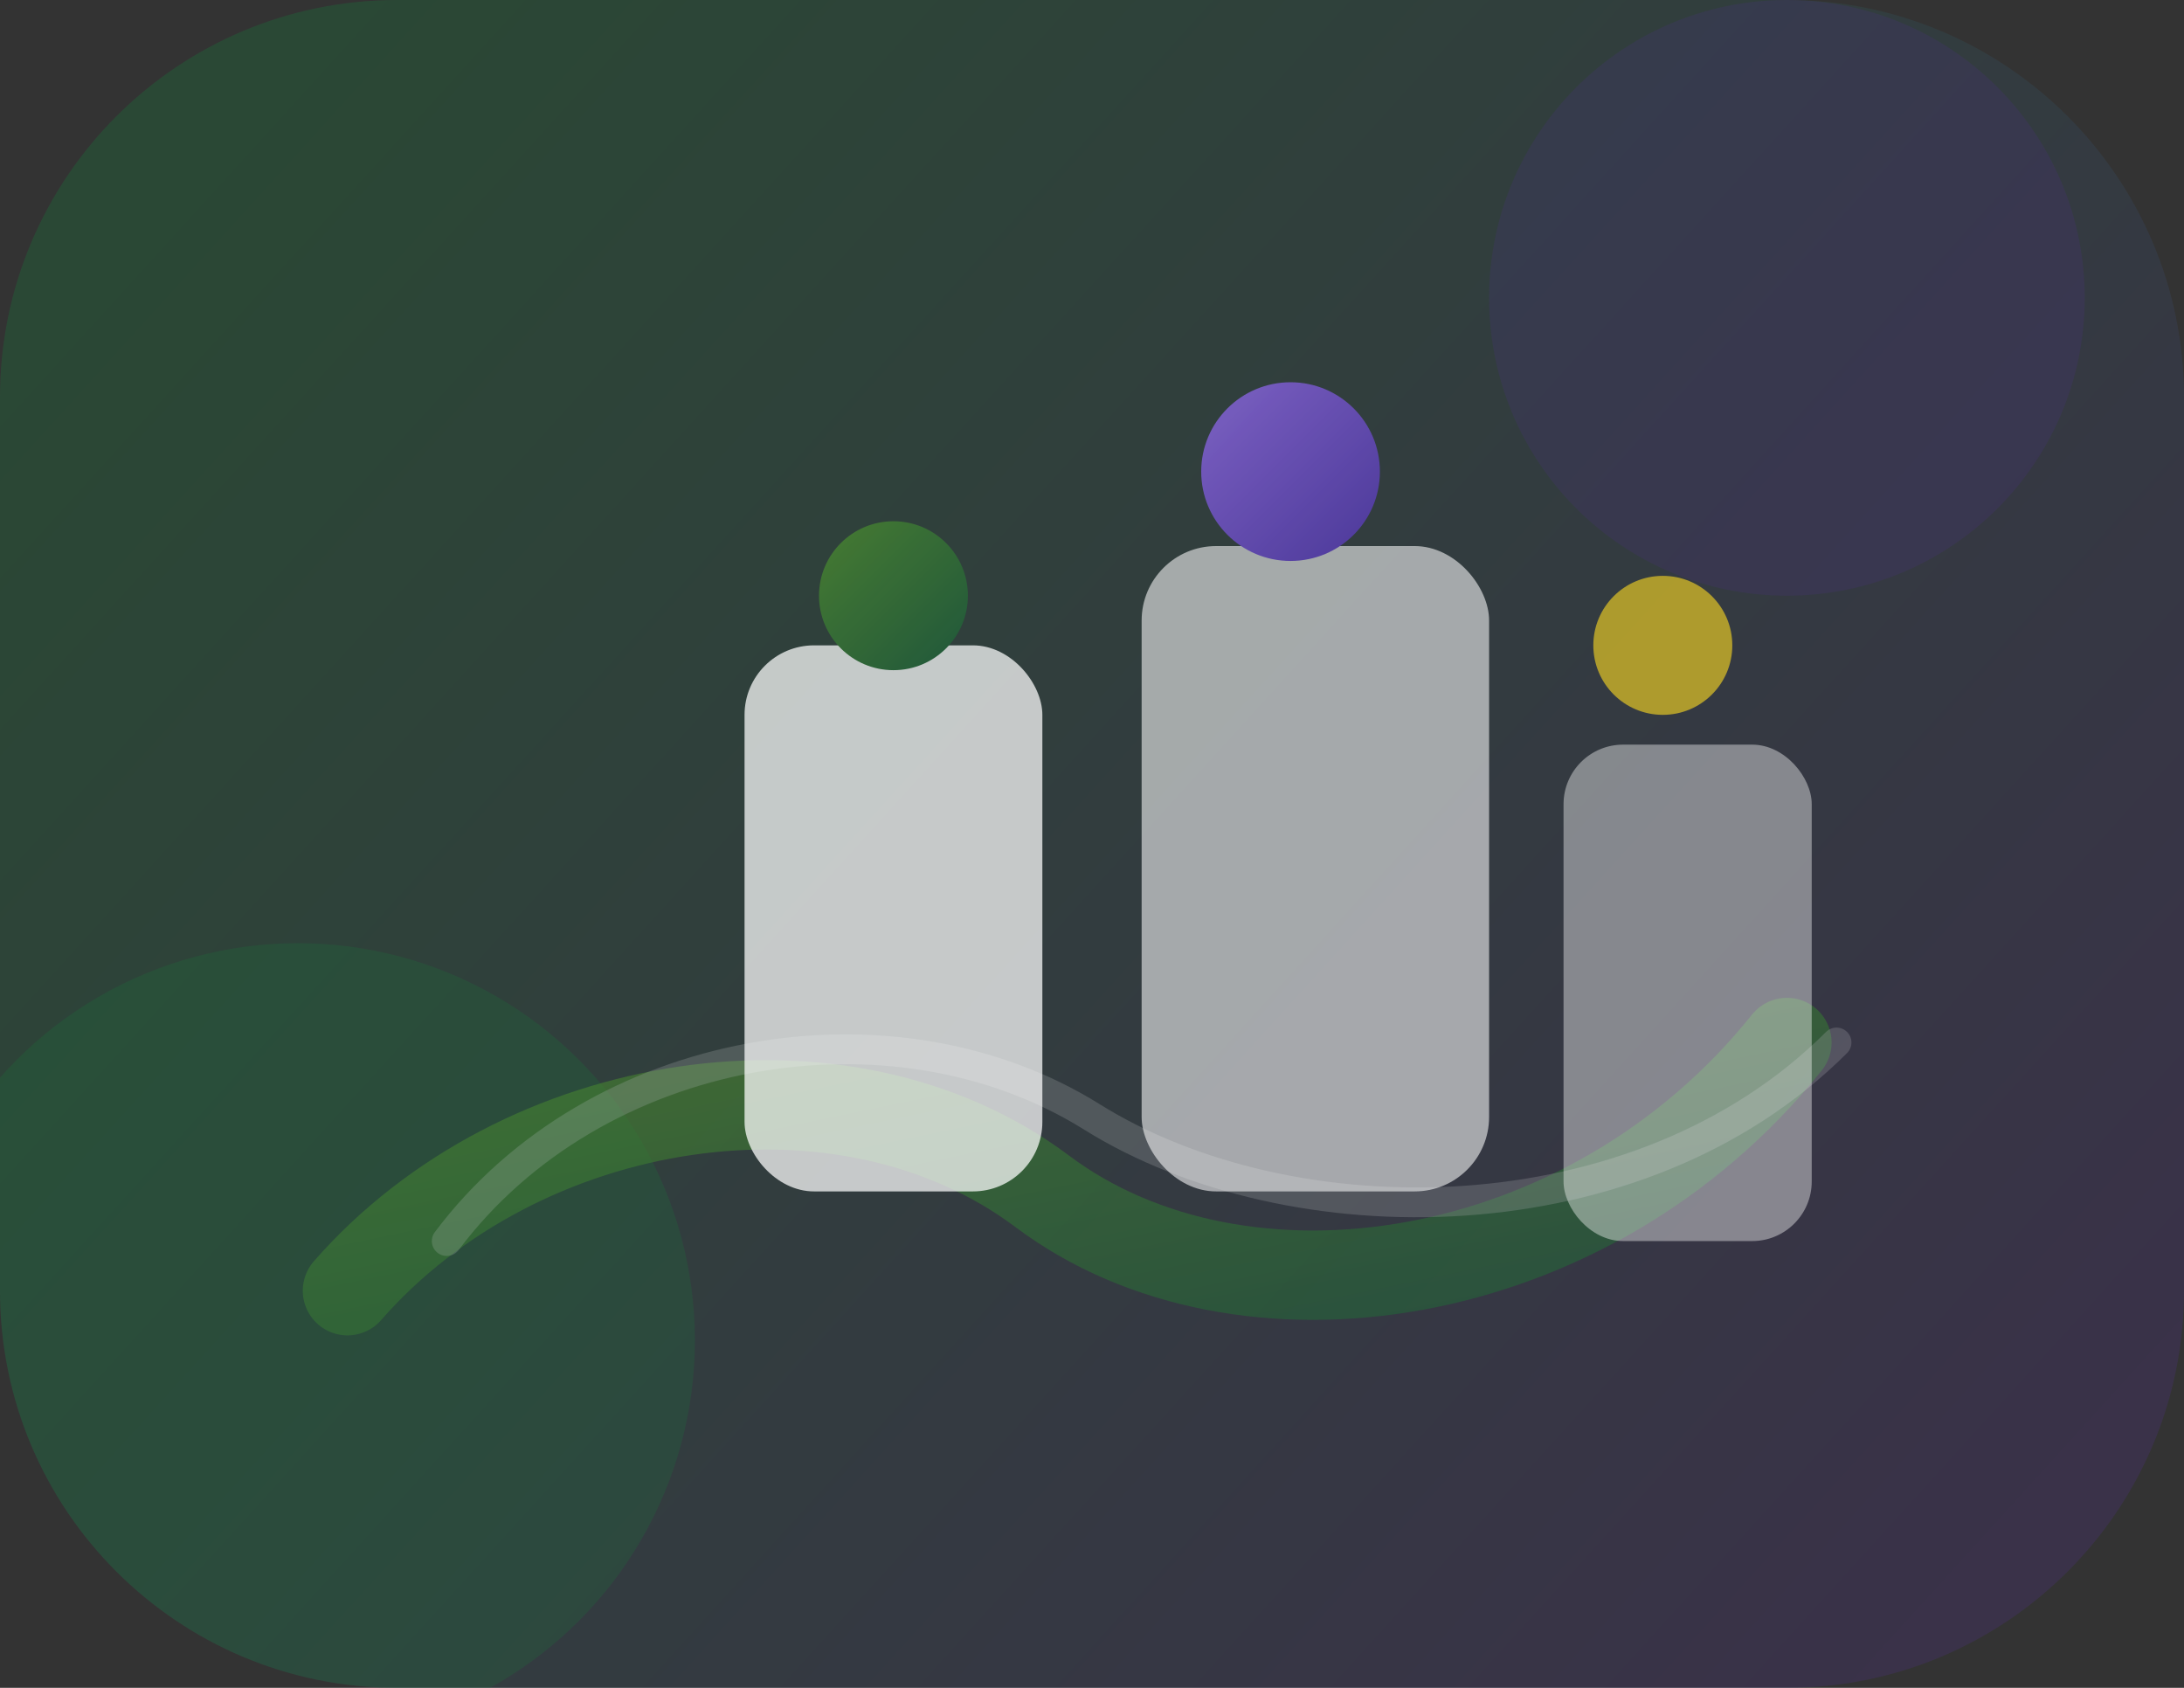 <svg width="880" height="680" viewBox="0 0 880 680" fill="none" xmlns="http://www.w3.org/2000/svg" role="img" aria-labelledby="heroTitle heroDesc">
  <rect x="0" y="0" width="880" height="680" fill="#333333" stroke="none"/>
  <title id="heroTitle">Financial growth illustration</title>
  <desc id="heroDesc">Stylised shapes representing community banking and savings growth.</desc>
  <defs>
    <linearGradient id="heroGradientA" x1="120" y1="40" x2="780" y2="640" gradientUnits="userSpaceOnUse">
      <stop offset="0%" stop-color="rgba(17,134,58,0.25)"/>
      <stop offset="100%" stop-color="rgba(78,47,138,0.25)"/>
    </linearGradient>
    <linearGradient id="heroGradientB" x1="0" y1="0" x2="1" y2="1">
      <stop offset="0%" stop-color="#4E8A2F"/>
      <stop offset="100%" stop-color="#1A5C3A"/>
    </linearGradient>
    <linearGradient id="heroGradientC" x1="0" y1="0" x2="1" y2="1">
      <stop offset="0%" stop-color="#8F6AE5"/>
      <stop offset="100%" stop-color="#5137B0"/>
    </linearGradient>
    <clipPath id="heroClip">
      <path d="M0 160C0 71.634 71.634 0 160 0H720C808.366 0 880 71.634 880 160V520C880 608.366 808.366 680 720 680H160C71.634 680 0 608.366 0 520V160Z"/>
    </clipPath>
  </defs>
  <g clip-path="url(#heroClip)">
    <rect x="-40" y="-40" width="960" height="760" fill="url(#heroGradientA)"/>
    <circle cx="720" cy="120" r="120" fill="rgba(78,47,138,0.2)" />
    <circle cx="120" cy="540" r="160" fill="rgba(17,134,58,0.18)" />
    <g opacity="0.6">
      <path d="M140 520C210 440 340 420 420 480C500 540 640 520 720 420" stroke="url(#heroGradientB)" stroke-width="36" stroke-linecap="round" stroke-linejoin="round" fill="none"/>
      <path d="M180 500C240 420 360 400 440 450C520 500 660 500 740 420" stroke="rgba(255,255,255,0.25)" stroke-width="12" stroke-linecap="round" stroke-linejoin="round" fill="none"/>
    </g>
    <g opacity="0.8">
      <rect x="300" y="260" width="120" height="220" rx="28" fill="rgba(255,255,255,0.9)"/>
      <rect x="460" y="220" width="140" height="260" rx="30" fill="rgba(255,255,255,0.7)"/>
      <rect x="630" y="300" width="100" height="200" rx="24" fill="rgba(255,255,255,0.5)"/>
      <circle cx="360" cy="240" r="30" fill="url(#heroGradientB)"/>
      <circle cx="520" cy="190" r="36" fill="url(#heroGradientC)"/>
      <circle cx="670" cy="260" r="28" fill="#F2D024" opacity="0.8"/>
    </g>
  </g>
</svg>
